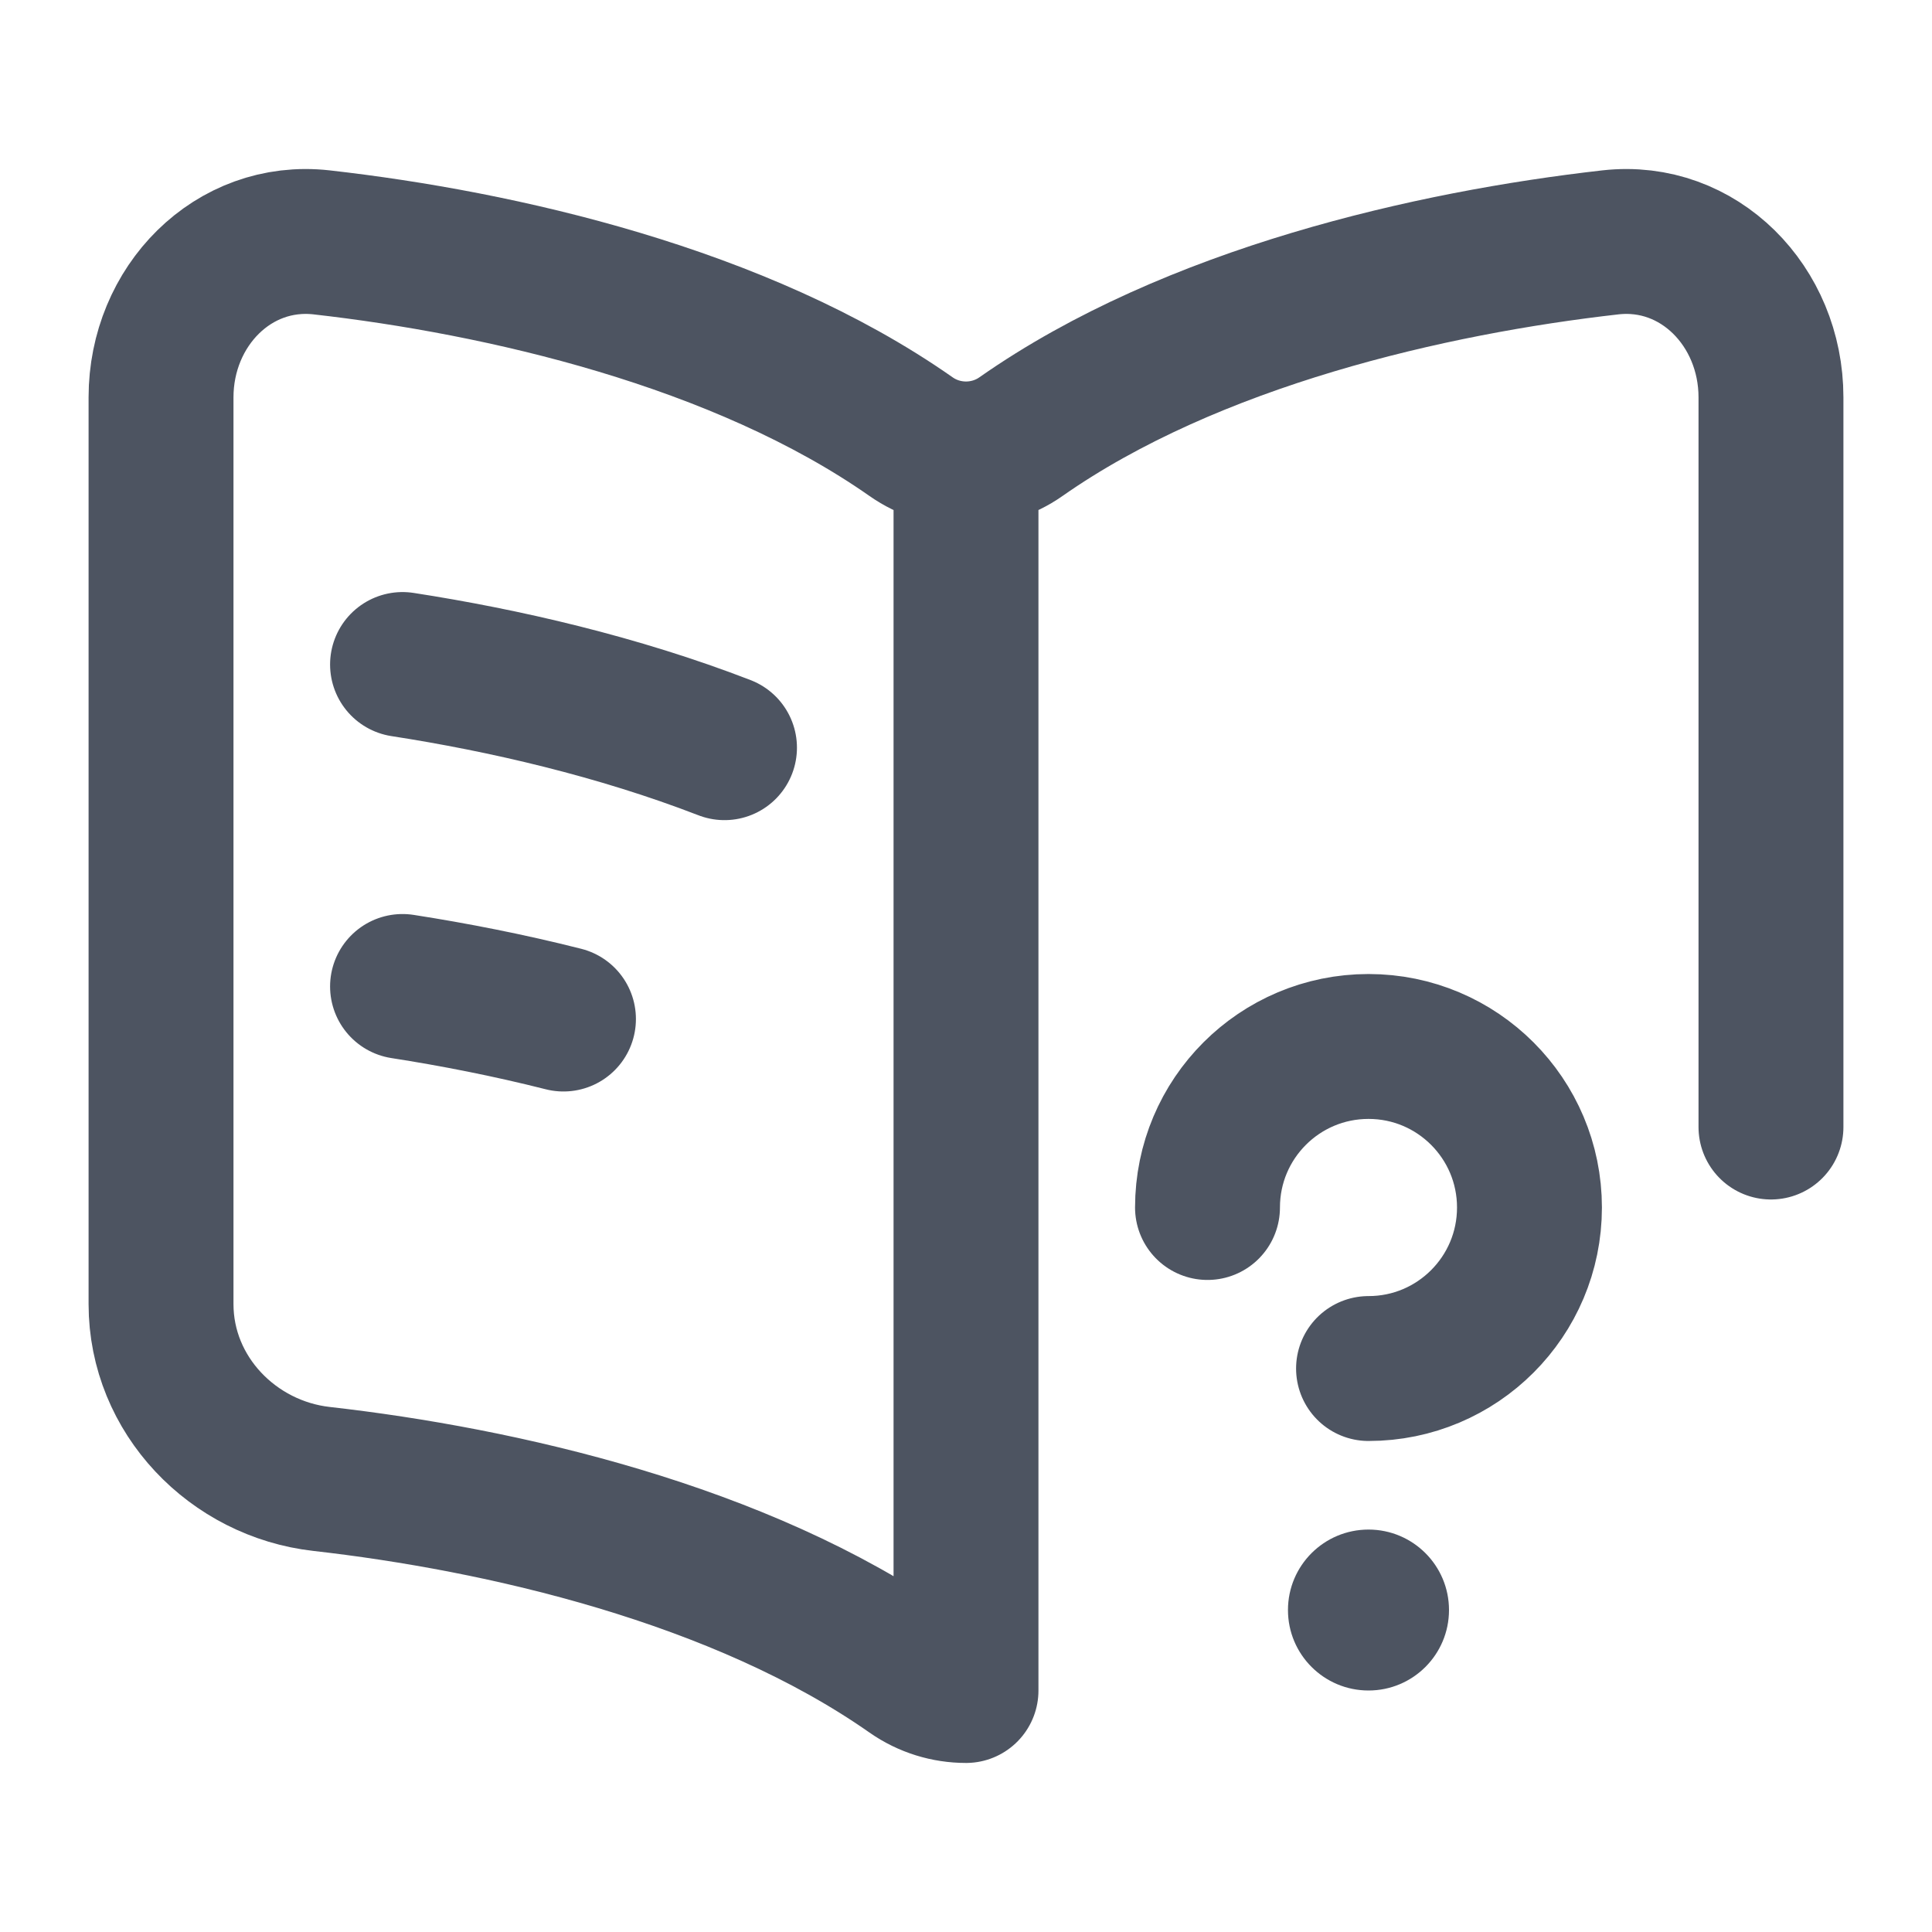 <svg width="20" height="20" viewBox="0 0 20 20" fill="none" xmlns="http://www.w3.org/2000/svg">
<path d="M14.167 14.167C15.087 14.167 15.833 13.421 15.833 12.5C15.833 11.579 15.087 10.833 14.167 10.833C13.246 10.833 12.5 11.579 12.5 12.5M4.167 6.879C5.221 7.042 6.398 7.314 7.5 7.74M10 5.044V17.5C9.8 17.5 9.601 17.44 9.431 17.321C7.661 16.081 5.177 15.519 3.329 15.31C2.414 15.207 1.667 14.443 1.667 13.5V4.113C1.667 3.17 2.414 2.406 3.329 2.509C5.177 2.718 7.661 3.28 9.431 4.52C9.771 4.759 10.229 4.759 10.569 4.52C12.339 3.28 14.823 2.718 16.671 2.509C17.586 2.406 18.333 3.17 18.333 4.113V11.667M4.167 10.212C4.7 10.295 5.264 10.405 5.833 10.549" stroke="#4D5461" stroke-width="1.5" stroke-linecap="round" stroke-linejoin="round"/>
<path d="M15 16.667C15 17.127 14.627 17.5 14.167 17.5C13.706 17.5 13.333 17.127 13.333 16.667C13.333 16.207 13.706 15.834 14.167 15.834C14.627 15.834 15 16.207 15 16.667Z" fill="#4D5461"/>
</svg>
